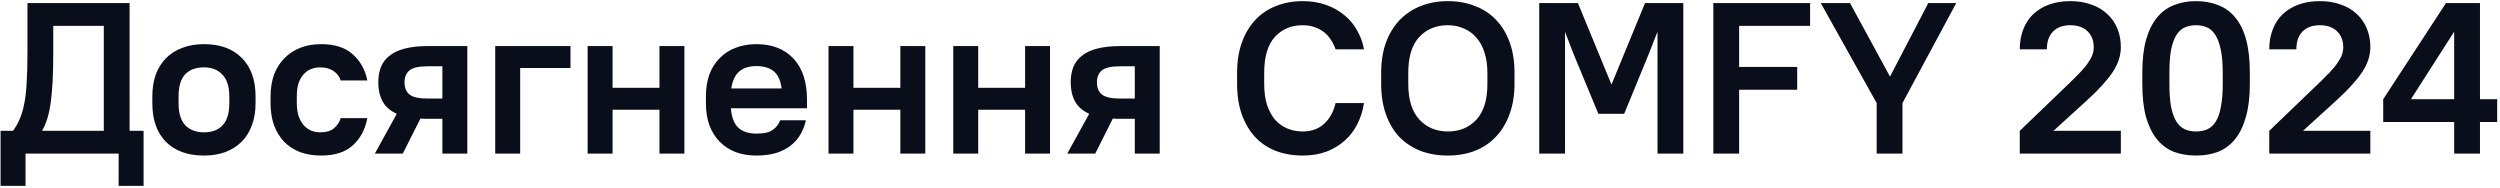 <svg width="651" height="49" viewBox="0 0 651 49" fill="none" xmlns="http://www.w3.org/2000/svg">
<path d="M30.894 40H6.646V48.4H0.15V34.064H3.398C4.07 33.131 4.63 32.141 5.078 31.096C5.563 30.051 5.955 28.781 6.254 27.288C6.59 25.757 6.814 23.909 6.926 21.744C7.075 19.579 7.15 16.891 7.15 13.68V0.8H33.75V34.064H37.39V48.4H30.894V40ZM13.87 13.68C13.87 16.555 13.814 19.056 13.702 21.184C13.59 23.312 13.422 25.179 13.198 26.784C12.974 28.389 12.675 29.771 12.302 30.928C11.928 32.085 11.48 33.131 10.958 34.064H27.03V6.736H13.87V13.68ZM53.107 40.504C48.888 40.504 45.584 39.309 43.195 36.92C40.843 34.531 39.667 31.189 39.667 26.896V25.104C39.667 22.976 39.966 21.072 40.563 19.392C41.198 17.712 42.094 16.293 43.251 15.136C44.446 13.941 45.864 13.045 47.507 12.448C49.15 11.813 51.016 11.496 53.107 11.496C57.326 11.496 60.611 12.691 62.963 15.08C65.352 17.469 66.547 20.811 66.547 25.104V26.896C66.547 29.024 66.23 30.928 65.595 32.608C64.998 34.288 64.102 35.725 62.907 36.92C61.75 38.077 60.331 38.973 58.651 39.608C57.008 40.205 55.16 40.504 53.107 40.504ZM53.107 34.456C55.235 34.456 56.859 33.84 57.979 32.608C59.136 31.376 59.715 29.472 59.715 26.896V25.104C59.715 22.565 59.118 20.68 57.923 19.448C56.766 18.179 55.16 17.544 53.107 17.544C50.979 17.544 49.336 18.16 48.179 19.392C47.059 20.624 46.499 22.528 46.499 25.104V26.896C46.499 29.435 47.078 31.339 48.235 32.608C49.43 33.84 51.054 34.456 53.107 34.456ZM83.616 40.504C81.6 40.504 79.771 40.205 78.128 39.608C76.523 38.973 75.141 38.077 73.984 36.92C72.864 35.725 71.987 34.288 71.352 32.608C70.755 30.928 70.456 29.024 70.456 26.896V25.104C70.456 23.013 70.755 21.128 71.352 19.448C71.987 17.768 72.883 16.349 74.04 15.192C75.197 13.997 76.579 13.083 78.184 12.448C79.827 11.813 81.637 11.496 83.616 11.496C87.163 11.496 89.907 12.373 91.848 14.128C93.827 15.883 95.096 18.16 95.656 20.96H88.712C88.413 19.952 87.797 19.131 86.864 18.496C85.931 17.861 84.755 17.544 83.336 17.544C82.515 17.544 81.731 17.693 80.984 17.992C80.275 18.253 79.64 18.701 79.08 19.336C78.52 19.933 78.072 20.717 77.736 21.688C77.437 22.621 77.288 23.76 77.288 25.104V26.896C77.288 28.203 77.456 29.341 77.792 30.312C78.128 31.245 78.576 32.029 79.136 32.664C79.696 33.261 80.331 33.709 81.04 34.008C81.787 34.307 82.552 34.456 83.336 34.456C84.941 34.456 86.155 34.101 86.976 33.392C87.835 32.683 88.413 31.805 88.712 30.76H95.656C95.096 33.709 93.827 36.08 91.848 37.872C89.907 39.627 87.163 40.504 83.616 40.504ZM98.505 21.464C98.505 19.971 98.73 18.645 99.177 17.488C99.663 16.293 100.41 15.304 101.418 14.52C102.426 13.699 103.732 13.083 105.338 12.672C106.98 12.224 108.978 12 111.33 12H121.69V40H115.194V30.928H111.33C110.994 30.928 110.676 30.928 110.378 30.928C110.079 30.928 109.78 30.909 109.482 30.872L104.89 40H97.609L103.322 29.64C101.604 28.856 100.372 27.773 99.626 26.392C98.879 25.011 98.505 23.368 98.505 21.464ZM105.338 21.464C105.338 22.845 105.767 23.891 106.626 24.6C107.484 25.309 109.052 25.664 111.33 25.664H115.194V17.264H111.33C109.052 17.264 107.484 17.619 106.626 18.328C105.767 19.037 105.338 20.083 105.338 21.464ZM128.956 12H148.556V17.712H135.452V40H128.956V12ZM171.723 28.576H159.515V40H153.019V12H159.515V22.864H171.723V12H178.219V40H171.723V28.576ZM196.983 40.504C194.967 40.504 193.157 40.205 191.551 39.608C189.946 38.973 188.565 38.077 187.407 36.92C186.25 35.725 185.354 34.288 184.719 32.608C184.122 30.928 183.823 29.024 183.823 26.896V25.104C183.823 22.976 184.122 21.072 184.719 19.392C185.354 17.712 186.25 16.293 187.407 15.136C188.565 13.941 189.946 13.045 191.551 12.448C193.157 11.813 194.967 11.496 196.983 11.496C201.053 11.496 204.263 12.747 206.615 15.248C208.967 17.749 210.143 21.333 210.143 26V28.184H190.319C190.506 30.536 191.159 32.235 192.279 33.28C193.399 34.288 194.967 34.792 196.983 34.792C198.962 34.792 200.399 34.456 201.295 33.784C202.229 33.075 202.845 32.253 203.143 31.32H209.863C209.565 32.627 209.098 33.84 208.463 34.96C207.829 36.08 206.989 37.051 205.943 37.872C204.898 38.693 203.629 39.347 202.135 39.832C200.642 40.28 198.925 40.504 196.983 40.504ZM196.983 17.208C195.079 17.208 193.586 17.675 192.503 18.608C191.421 19.541 190.73 21.016 190.431 23.032H203.535C203.274 20.941 202.583 19.448 201.463 18.552C200.381 17.656 198.887 17.208 196.983 17.208ZM234.449 28.576H222.241V40H215.745V12H222.241V22.864H234.449V12H240.945V40H234.449V28.576ZM266.934 28.576H254.726V40H248.23V12H254.726V22.864H266.934V12H273.43V40H266.934V28.576ZM278.81 21.464C278.81 19.971 279.034 18.645 279.482 17.488C279.968 16.293 280.714 15.304 281.722 14.52C282.73 13.699 284.037 13.083 285.642 12.672C287.285 12.224 289.282 12 291.634 12H301.994V40H295.498V30.928H291.634C291.298 30.928 290.981 30.928 290.682 30.928C290.384 30.928 290.085 30.909 289.786 30.872L285.194 40H277.914L283.626 29.64C281.909 28.856 280.677 27.773 279.93 26.392C279.184 25.011 278.81 23.368 278.81 21.464ZM285.642 21.464C285.642 22.845 286.072 23.891 286.93 24.6C287.789 25.309 289.357 25.664 291.634 25.664H295.498V17.264H291.634C289.357 17.264 287.789 17.619 286.93 18.328C286.072 19.037 285.642 20.083 285.642 21.464ZM339.221 40.504C336.645 40.504 334.293 40.093 332.165 39.272C330.074 38.451 328.282 37.237 326.789 35.632C325.333 34.027 324.194 32.085 323.373 29.808C322.552 27.493 322.141 24.843 322.141 21.856V18.944C322.141 15.995 322.552 13.381 323.373 11.104C324.194 8.789 325.352 6.829 326.845 5.224C328.338 3.619 330.13 2.405 332.221 1.584C334.349 0.725 336.682 0.296 339.221 0.296C341.498 0.296 343.552 0.632 345.381 1.304C347.248 1.976 348.853 2.891 350.197 4.048C351.541 5.168 352.624 6.493 353.445 8.024C354.304 9.517 354.882 11.123 355.181 12.84H347.789C347.49 11.981 347.098 11.179 346.613 10.432C346.128 9.648 345.53 8.976 344.821 8.416C344.112 7.856 343.29 7.408 342.357 7.072C341.424 6.736 340.378 6.568 339.221 6.568C336.234 6.568 333.808 7.595 331.941 9.648C330.112 11.701 329.197 14.8 329.197 18.944V21.856C329.197 23.909 329.44 25.72 329.925 27.288C330.448 28.819 331.138 30.107 331.997 31.152C332.893 32.16 333.957 32.925 335.189 33.448C336.421 33.971 337.765 34.232 339.221 34.232C341.498 34.232 343.365 33.56 344.821 32.216C346.277 30.872 347.266 29.08 347.789 26.84H355.181C354.882 28.819 354.304 30.648 353.445 32.328C352.624 33.971 351.522 35.408 350.141 36.64C348.797 37.835 347.21 38.787 345.381 39.496C343.552 40.168 341.498 40.504 339.221 40.504ZM377.017 40.504C374.403 40.504 372.014 40.093 369.849 39.272C367.721 38.413 365.891 37.2 364.361 35.632C362.867 34.027 361.71 32.067 360.889 29.752C360.067 27.437 359.657 24.805 359.657 21.856V18.944C359.657 16.032 360.067 13.419 360.889 11.104C361.747 8.789 362.923 6.848 364.417 5.28C365.947 3.675 367.777 2.443 369.905 1.584C372.07 0.725 374.441 0.296 377.017 0.296C379.63 0.296 382.001 0.725 384.129 1.584C386.294 2.405 388.123 3.619 389.617 5.224C391.147 6.829 392.323 8.789 393.145 11.104C393.966 13.381 394.377 15.995 394.377 18.944V21.856C394.377 24.768 393.947 27.381 393.089 29.696C392.267 32.011 391.091 33.971 389.561 35.576C388.067 37.181 386.238 38.413 384.073 39.272C381.945 40.093 379.593 40.504 377.017 40.504ZM377.017 34.232C380.078 34.232 382.561 33.205 384.465 31.152C386.369 29.061 387.321 25.963 387.321 21.856V18.944C387.321 16.928 387.059 15.155 386.537 13.624C386.051 12.056 385.342 10.768 384.409 9.76C383.513 8.715 382.43 7.931 381.161 7.408C379.891 6.848 378.51 6.568 377.017 6.568C373.918 6.568 371.417 7.613 369.513 9.704C367.646 11.757 366.713 14.837 366.713 18.944V21.856C366.713 25.925 367.665 29.005 369.569 31.096C371.51 33.187 373.993 34.232 377.017 34.232ZM409.831 14.24L407.535 8.304V40H400.815V0.8H410.895L419.631 22.024L428.367 0.8H438.335V40H431.615V8.248L429.263 14.24L422.935 29.64H416.215L409.831 14.24ZM446.15 0.8H471.35V6.736H452.87V17.432H467.99V23.368H452.87V40H446.15V0.8ZM488.686 26.84L474.126 0.8H481.742L492.158 19.952L502.126 0.8H509.406L495.406 26.84V40H488.686V26.84ZM525.948 34.064L538.604 21.912C539.836 20.717 540.882 19.672 541.74 18.776C542.599 17.88 543.271 17.059 543.756 16.312C544.279 15.565 544.652 14.875 544.876 14.24C545.1 13.605 545.212 12.952 545.212 12.28C545.212 10.563 544.671 9.181 543.588 8.136C542.506 7.091 541.012 6.568 539.108 6.568C537.204 6.568 535.711 7.109 534.628 8.192C533.546 9.275 533.004 10.824 533.004 12.84H525.948C525.948 10.936 526.247 9.219 526.844 7.688C527.442 6.12 528.3 4.795 529.42 3.712C530.578 2.629 531.959 1.789 533.564 1.192C535.207 0.595 537.055 0.296 539.108 0.296C541.162 0.296 542.991 0.595 544.596 1.192C546.239 1.752 547.62 2.573 548.74 3.656C549.898 4.701 550.775 5.971 551.372 7.464C551.97 8.92 552.268 10.525 552.268 12.28C552.268 14.483 551.559 16.648 550.14 18.776C548.722 20.904 546.519 23.331 543.532 26.056L534.74 34.064H552.268V40H525.948V34.064ZM571.857 40.504C569.692 40.504 567.732 40.168 565.977 39.496C564.26 38.787 562.804 37.685 561.609 36.192C560.415 34.699 559.481 32.776 558.809 30.424C558.175 28.072 557.857 25.216 557.857 21.856V18.944C557.857 15.621 558.175 12.784 558.809 10.432C559.481 8.08 560.415 6.157 561.609 4.664C562.841 3.133 564.316 2.032 566.033 1.36C567.751 0.651 569.692 0.296 571.857 0.296C574.023 0.296 575.964 0.651 577.681 1.36C579.436 2.032 580.911 3.115 582.105 4.608C583.337 6.101 584.271 8.024 584.905 10.376C585.54 12.728 585.857 15.584 585.857 18.944V21.856C585.857 25.179 585.521 28.016 584.849 30.368C584.215 32.72 583.281 34.661 582.049 36.192C580.855 37.685 579.399 38.787 577.681 39.496C575.964 40.168 574.023 40.504 571.857 40.504ZM571.857 34.232C572.94 34.232 573.911 34.045 574.769 33.672C575.628 33.299 576.356 32.645 576.953 31.712C577.551 30.779 577.999 29.528 578.297 27.96C578.633 26.355 578.801 24.32 578.801 21.856V18.944C578.801 16.517 578.633 14.52 578.297 12.952C577.961 11.347 577.495 10.077 576.897 9.144C576.3 8.173 575.572 7.501 574.713 7.128C573.855 6.755 572.903 6.568 571.857 6.568C570.775 6.568 569.804 6.755 568.945 7.128C568.087 7.501 567.359 8.155 566.761 9.088C566.164 10.021 565.697 11.291 565.361 12.896C565.063 14.464 564.913 16.48 564.913 18.944V21.856C564.913 24.283 565.063 26.299 565.361 27.904C565.697 29.472 566.164 30.741 566.761 31.712C567.396 32.645 568.124 33.299 568.945 33.672C569.804 34.045 570.775 34.232 571.857 34.232ZM590.917 34.064L603.573 21.912C604.805 20.717 605.85 19.672 606.709 18.776C607.568 17.88 608.24 17.059 608.725 16.312C609.248 15.565 609.621 14.875 609.845 14.24C610.069 13.605 610.181 12.952 610.181 12.28C610.181 10.563 609.64 9.181 608.557 8.136C607.474 7.091 605.981 6.568 604.077 6.568C602.173 6.568 600.68 7.109 599.597 8.192C598.514 9.275 597.973 10.824 597.973 12.84H590.917C590.917 10.936 591.216 9.219 591.813 7.688C592.41 6.12 593.269 4.795 594.389 3.712C595.546 2.629 596.928 1.789 598.533 1.192C600.176 0.595 602.024 0.296 604.077 0.296C606.13 0.296 607.96 0.595 609.565 1.192C611.208 1.752 612.589 2.573 613.709 3.656C614.866 4.701 615.744 5.971 616.341 7.464C616.938 8.92 617.237 10.525 617.237 12.28C617.237 14.483 616.528 16.648 615.109 18.776C613.69 20.904 611.488 23.331 608.501 26.056L599.709 34.064H617.237V40H590.917V34.064ZM620.586 25.832L636.938 0.8H645.786V25.832H650.266V31.768H645.786V40H639.066V31.768H620.586V25.832ZM639.066 25.832V8.248L627.81 25.832H639.066Z" fill="#0A0E1A"/>
</svg>
